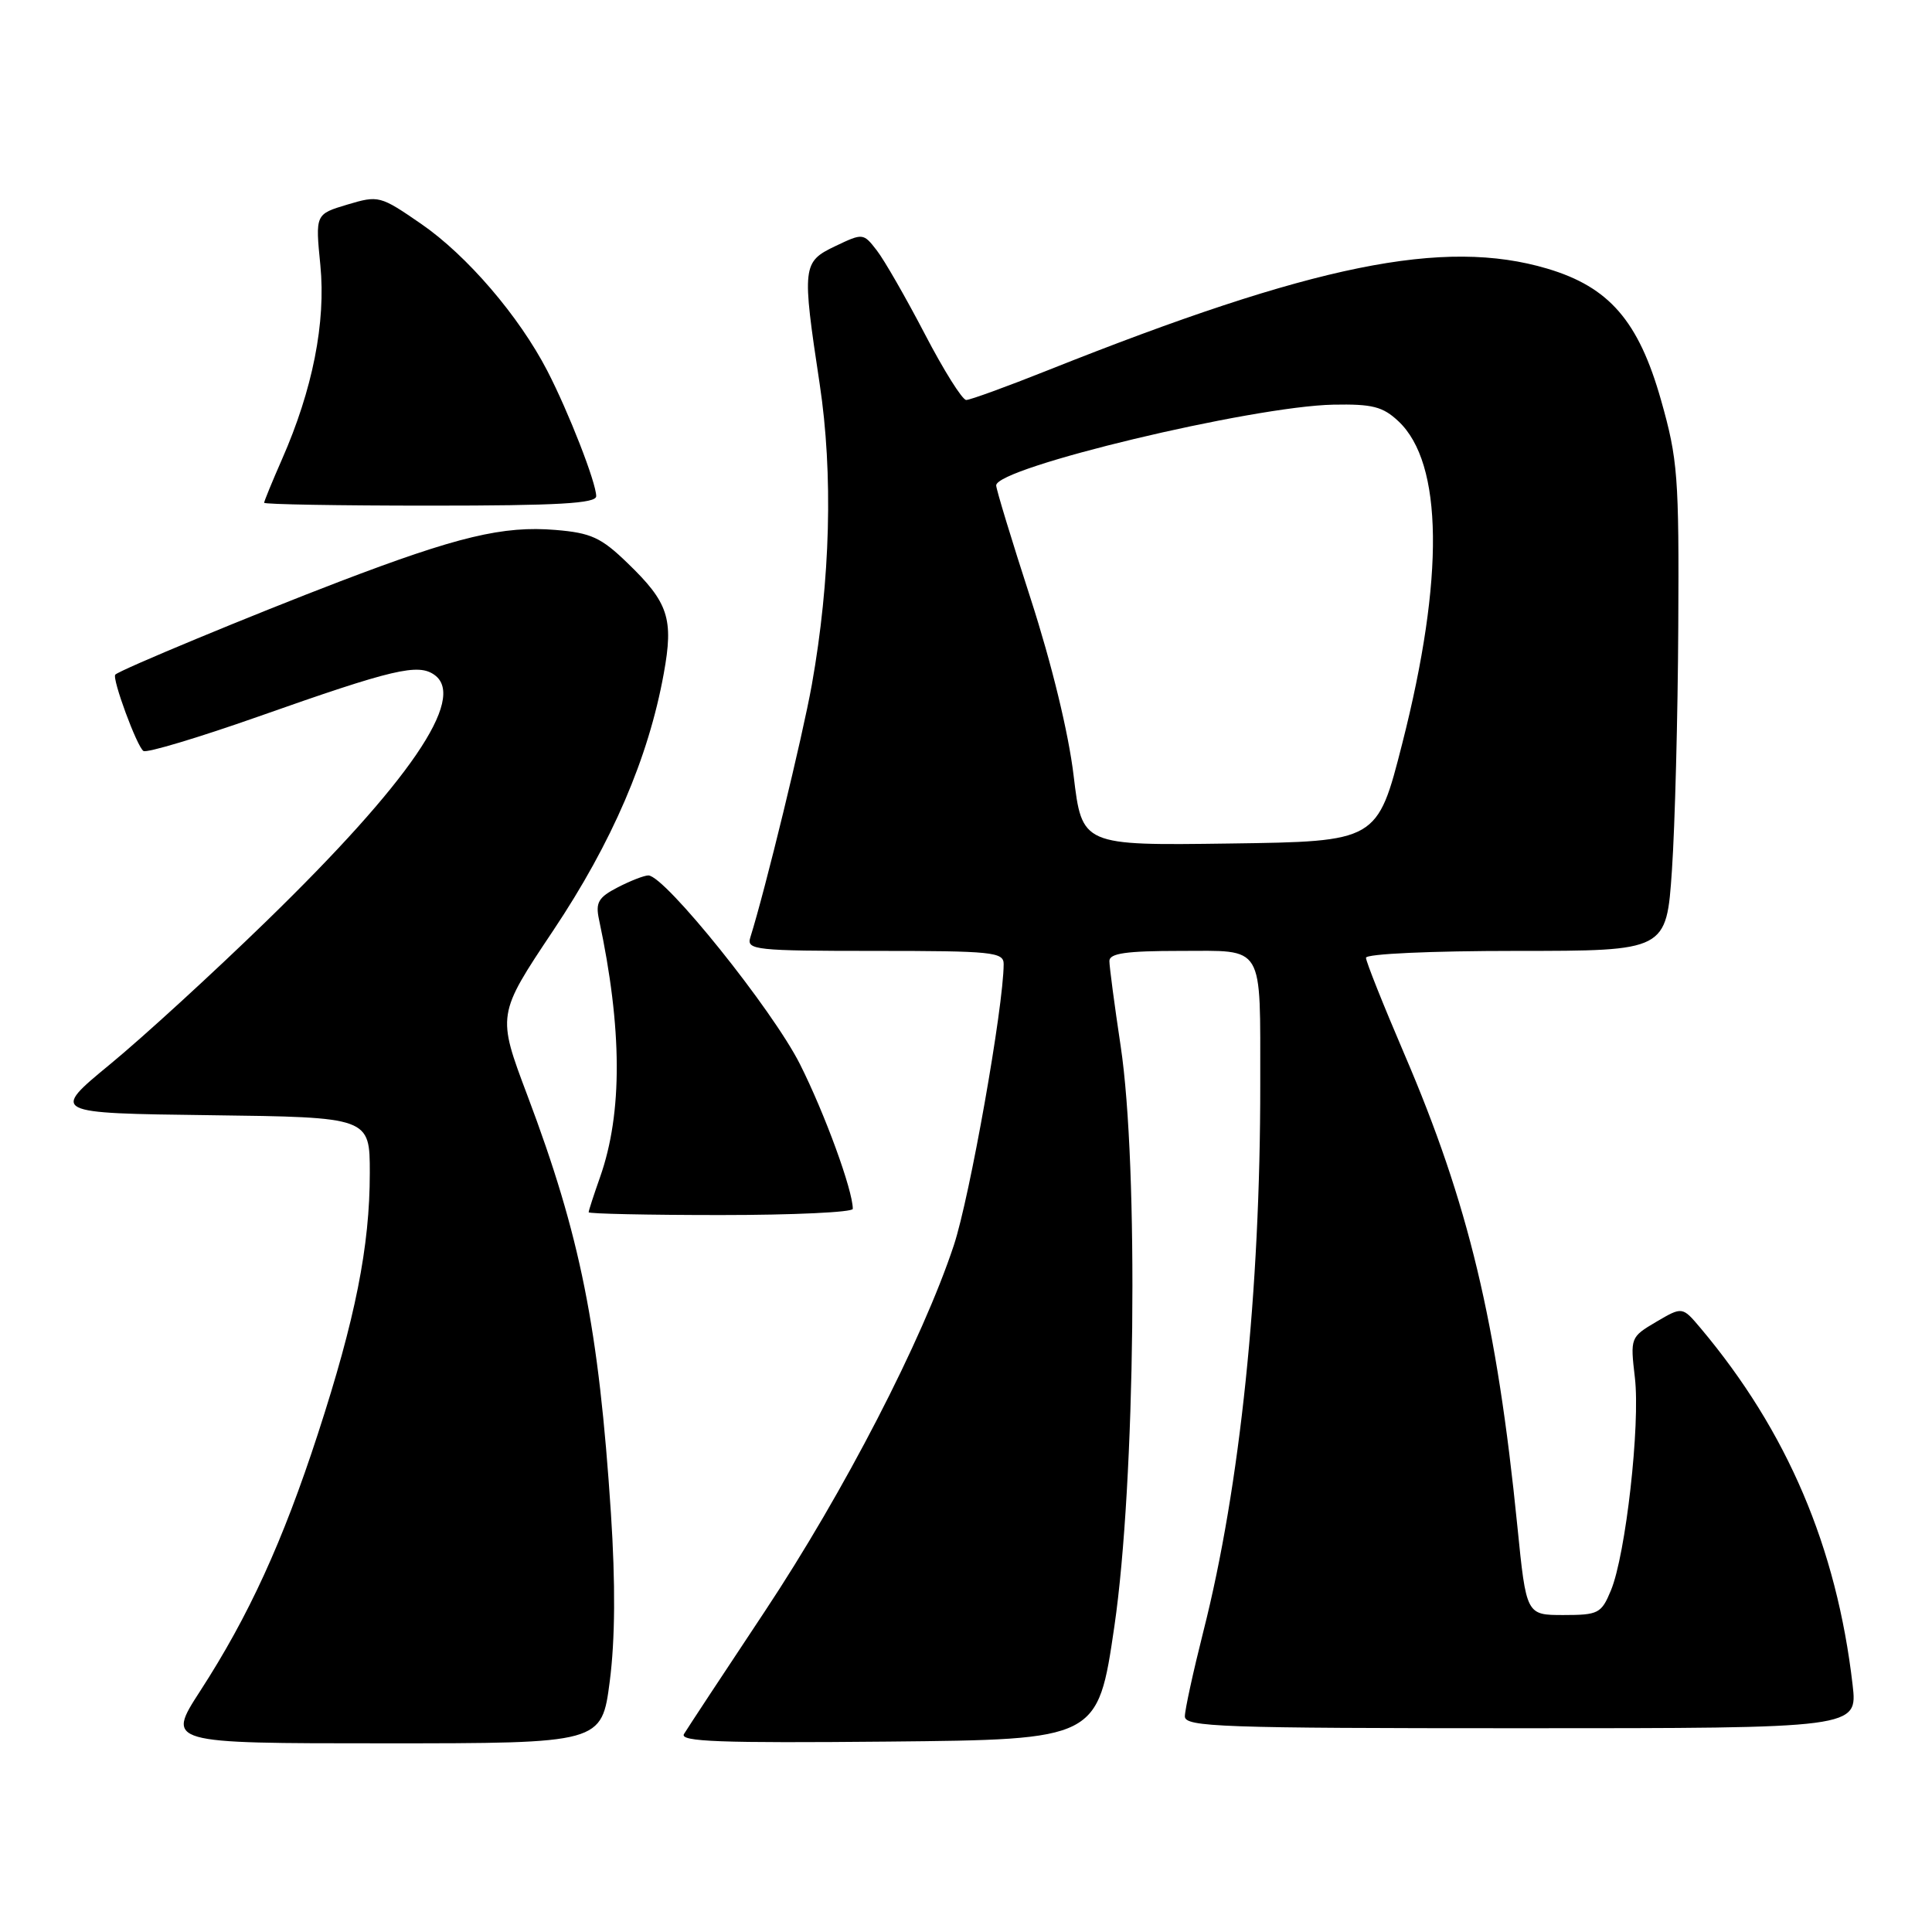 <?xml version="1.0" encoding="UTF-8" standalone="no"?>
<!DOCTYPE svg PUBLIC "-//W3C//DTD SVG 1.1//EN" "http://www.w3.org/Graphics/SVG/1.1/DTD/svg11.dtd" >
<svg xmlns="http://www.w3.org/2000/svg" xmlns:xlink="http://www.w3.org/1999/xlink" version="1.1" viewBox="0 0 256 256">
 <g >
 <path fill="currentColor"
d=" M 80.80 222.75 C 81.51 217.23 81.56 209.86 80.95 200.50 C 79.34 175.93 76.91 163.80 69.89 145.17 C 65.85 134.46 65.85 134.46 73.31 123.29 C 81.11 111.61 85.93 100.41 87.95 89.26 C 89.28 81.97 88.58 79.84 83.13 74.59 C 79.65 71.22 78.31 70.61 73.61 70.22 C 66.69 69.64 60.63 71.09 45.00 77.06 C 33.49 81.46 15.92 88.75 15.28 89.39 C 14.80 89.87 18.16 98.98 19.01 99.51 C 19.47 99.79 26.29 97.74 34.17 94.97 C 52.14 88.63 55.42 87.86 57.60 89.45 C 61.83 92.54 54.25 103.63 35.34 122.02 C 28.28 128.89 18.95 137.43 14.61 141.00 C 6.72 147.50 6.72 147.50 27.86 147.77 C 49.00 148.04 49.00 148.04 49.00 155.43 C 49.00 165.15 47.09 174.74 42.12 190.00 C 37.46 204.30 32.97 214.11 26.53 224.06 C 22.04 231.00 22.04 231.00 50.89 231.00 C 79.73 231.00 79.73 231.00 80.80 222.75 Z  M 147.66 215.50 C 150.44 196.45 150.90 154.55 148.49 138.59 C 147.67 133.14 147.00 128.07 147.00 127.34 C 147.00 126.32 149.22 126.00 156.38 126.00 C 167.66 126.00 166.97 124.85 166.99 143.67 C 167.01 171.02 164.32 196.98 159.46 216.14 C 158.11 221.49 157.00 226.57 157.00 227.43 C 157.00 228.83 161.75 229.00 201.57 229.00 C 246.14 229.00 246.14 229.00 245.48 223.25 C 243.37 205.02 236.81 189.63 225.34 175.99 C 222.92 173.12 222.92 173.12 219.46 175.15 C 216.04 177.17 216.01 177.25 216.63 182.54 C 217.36 188.76 215.42 206.03 213.45 210.75 C 212.19 213.79 211.79 214.00 207.17 214.00 C 202.24 214.00 202.24 214.00 201.06 202.25 C 198.35 175.19 194.58 159.46 186.08 139.66 C 183.29 133.15 181.00 127.41 181.00 126.91 C 181.00 126.39 189.59 126.00 200.90 126.00 C 220.81 126.00 220.81 126.00 221.54 115.30 C 221.94 109.41 222.32 94.90 222.38 83.05 C 222.49 63.09 222.32 60.87 220.09 53.00 C 217.12 42.53 213.23 38.04 205.04 35.60 C 191.30 31.52 174.09 35.02 138.85 49.06 C 133.41 51.23 128.54 53.00 128.03 53.00 C 127.51 53.00 125.04 49.06 122.54 44.25 C 120.03 39.44 117.17 34.45 116.18 33.18 C 114.40 30.88 114.34 30.87 110.69 32.61 C 106.31 34.70 106.25 35.27 108.61 50.87 C 110.41 62.75 110.04 76.88 107.57 90.74 C 106.34 97.61 101.42 117.85 99.41 124.25 C 98.91 125.87 100.14 126.00 115.93 126.00 C 131.52 126.00 133.00 126.15 132.99 127.75 C 132.98 133.38 128.50 158.65 126.39 165.00 C 122.23 177.57 111.83 197.70 101.35 213.50 C 95.87 221.75 91.05 229.07 90.63 229.77 C 90.02 230.78 95.45 230.98 117.66 230.77 C 145.46 230.50 145.46 230.50 147.66 215.50 Z  M 113.00 160.18 C 113.00 157.71 109.29 147.55 106.00 141.01 C 102.37 133.79 88.08 116.00 85.91 116.00 C 85.36 116.00 83.53 116.71 81.85 117.58 C 79.29 118.90 78.89 119.59 79.37 121.83 C 82.46 136.30 82.51 147.47 79.51 155.98 C 78.68 158.33 78.00 160.42 78.00 160.63 C 78.00 160.83 85.88 161.00 95.50 161.00 C 105.12 161.00 113.00 160.63 113.00 160.18 Z  M 79.00 65.75 C 79.00 63.96 75.35 54.61 72.53 49.15 C 68.77 41.88 61.87 33.84 55.80 29.66 C 50.37 25.92 50.17 25.87 46.02 27.11 C 41.78 28.38 41.78 28.38 42.45 35.15 C 43.19 42.72 41.43 51.63 37.36 60.87 C 36.06 63.83 35.00 66.42 35.00 66.62 C 35.00 66.83 44.90 67.00 57.00 67.00 C 73.93 67.00 79.00 66.71 79.00 65.75 Z  M 142.26 102.77 C 141.59 97.13 139.36 87.97 136.58 79.37 C 134.06 71.60 132.00 64.83 132.00 64.32 C 132.00 61.95 165.90 53.84 176.66 53.62 C 181.83 53.52 183.23 53.87 185.30 55.82 C 191.22 61.37 191.40 76.55 185.81 98.50 C 182.50 111.50 182.50 111.50 162.94 111.77 C 143.37 112.04 143.37 112.04 142.26 102.77 Z "/>
</g>
</svg>